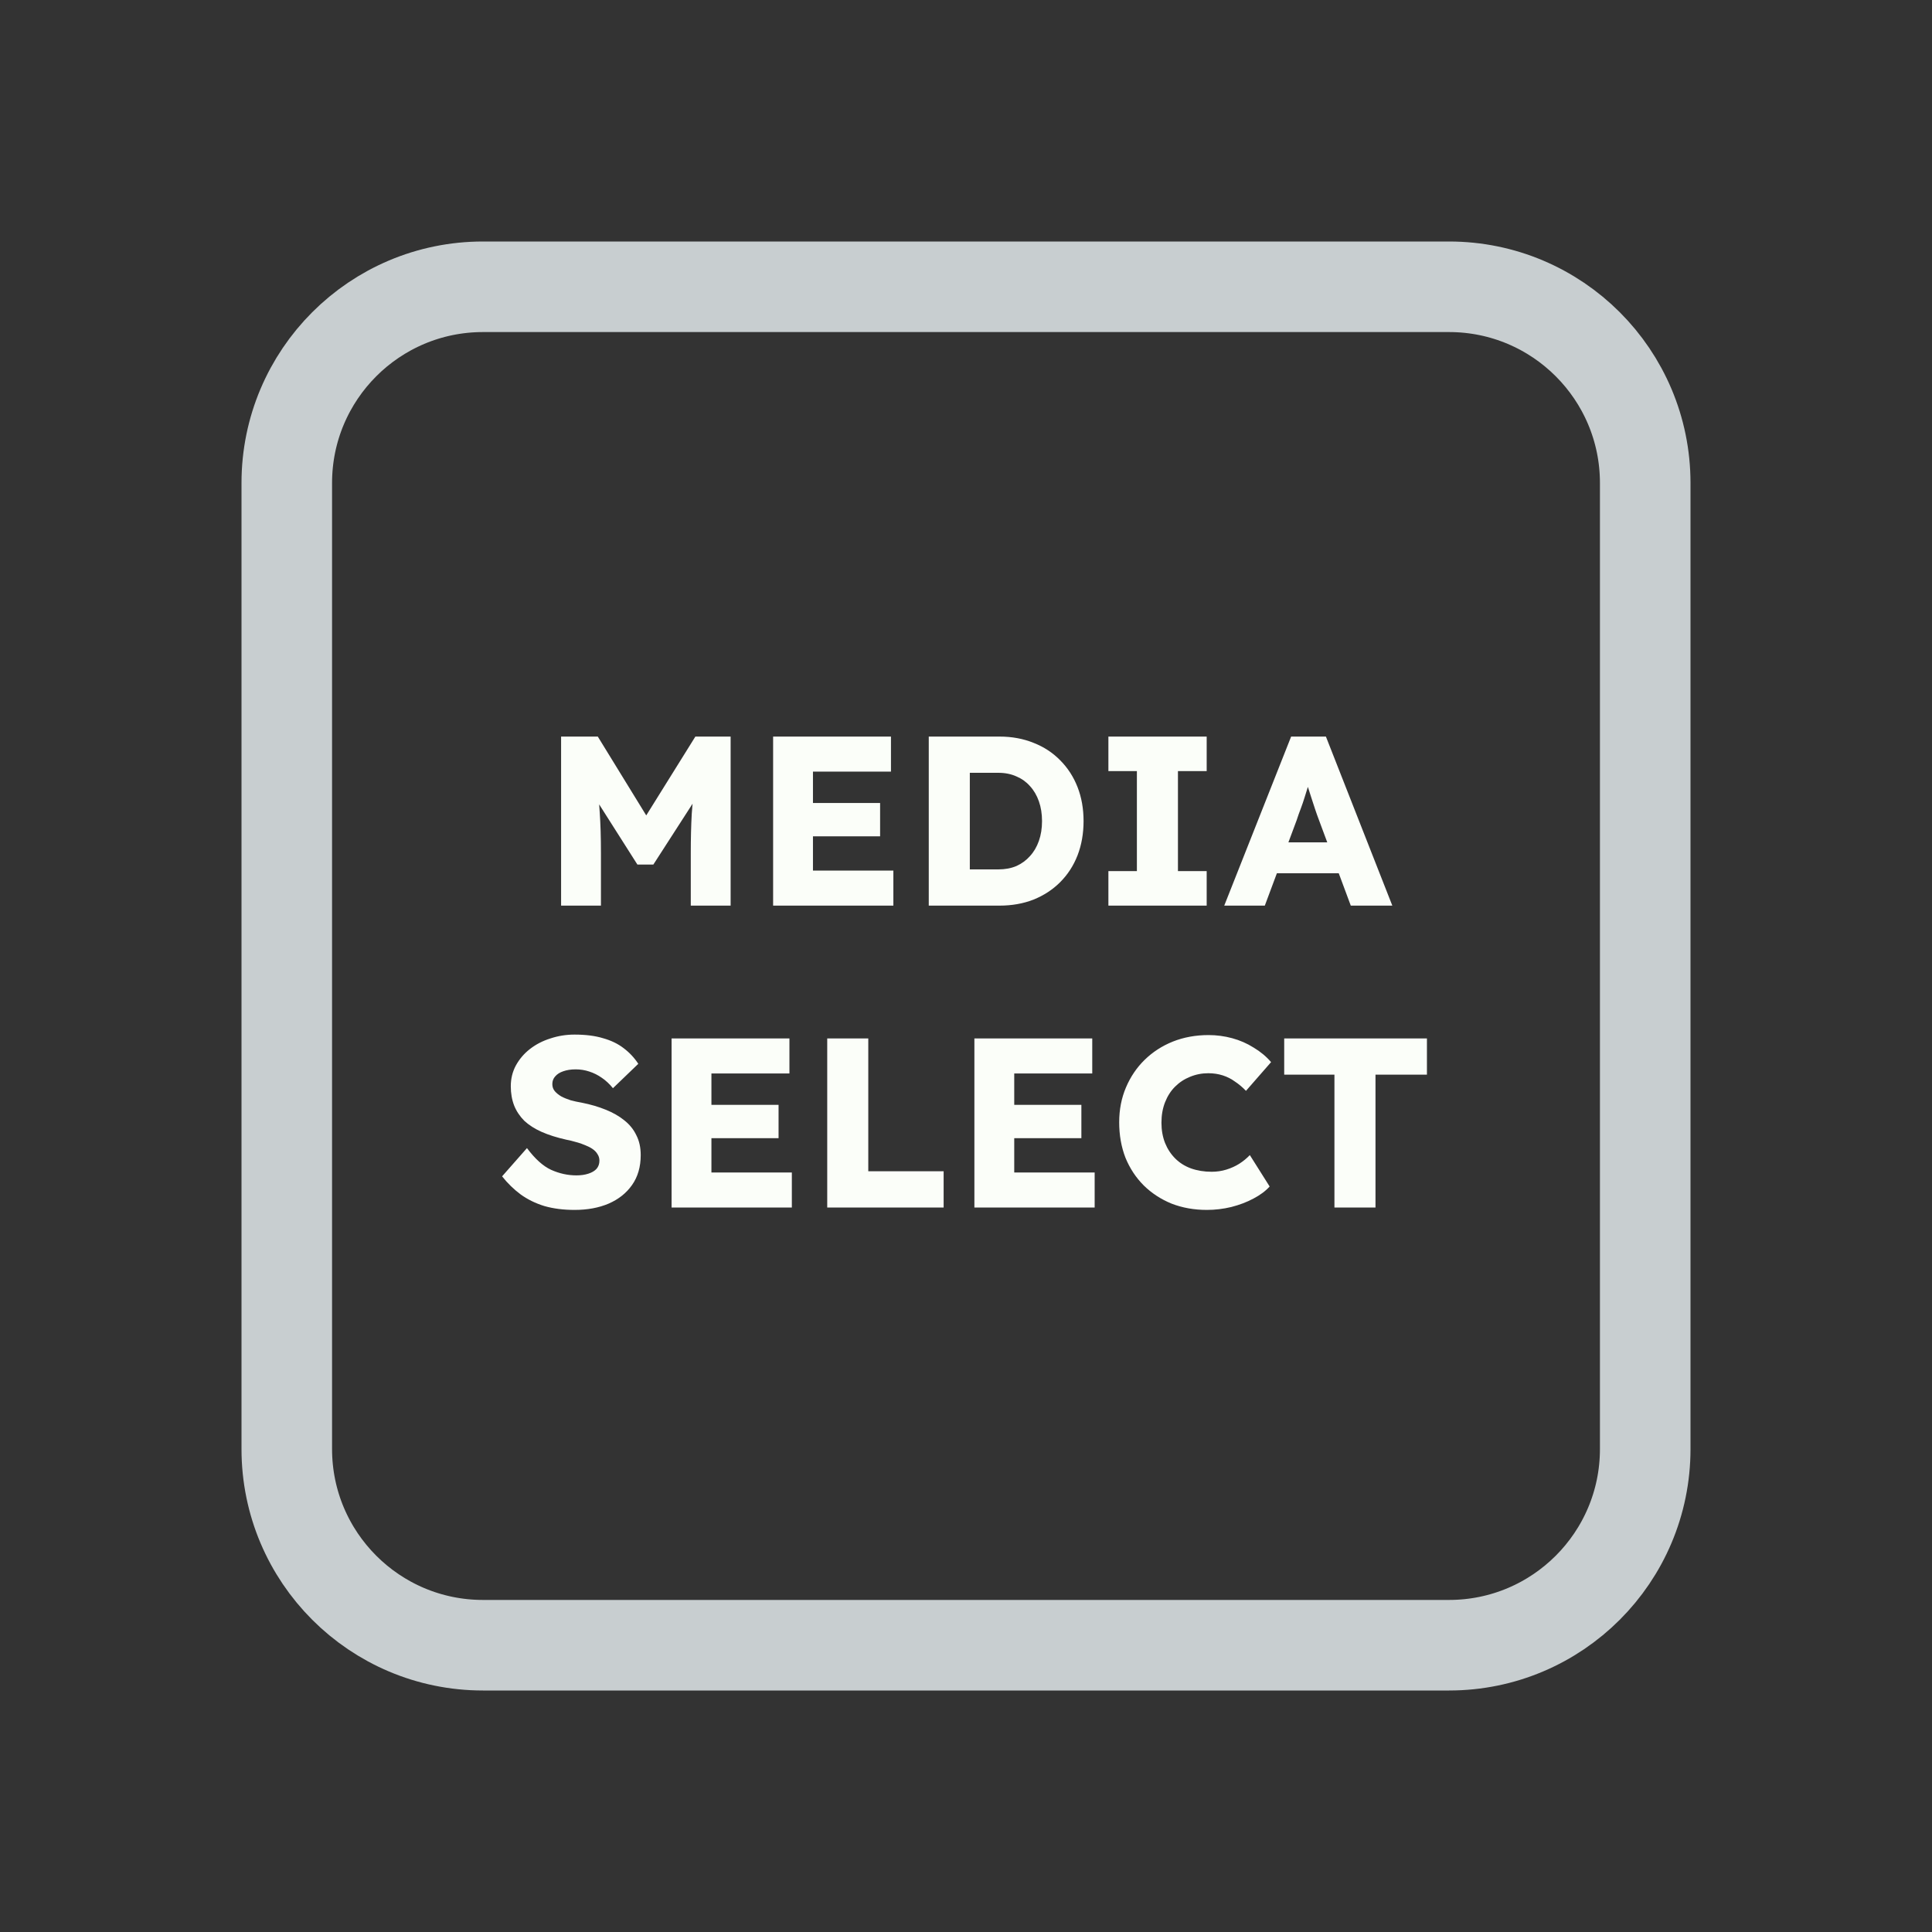 <svg width="128" height="128" viewBox="0 0 128 128" fill="none" xmlns="http://www.w3.org/2000/svg">
<rect x="0" y="0" width="128" height="128" fill="#333333" stroke="none"/>
<path d="M52 19H76H96C103.18 19 109 24.82 109 32V35.2V54.4V96C109 103.18 103.18 109 96 109H76H64H52H32C24.82 109 19 103.18 19 96V54.4V32C19 24.82 24.82 19 32 19H52Z" stroke="#C8CED0" stroke-width="6"/>
<path d="M37.174 60V48.8H39.606L43.686 55.44L41.942 55.424L46.07 48.8H48.406V60H45.766V56.512C45.766 55.552 45.787 54.688 45.83 53.92C45.883 53.152 45.968 52.389 46.086 51.632L46.39 52.464L43.286 57.28H42.23L39.19 52.496L39.494 51.632C39.611 52.347 39.691 53.083 39.734 53.84C39.787 54.587 39.814 55.477 39.814 56.512V60H37.174ZM51.221 60V48.8H59.029V51.12H53.861V57.68H59.188V60H51.221ZM52.501 55.408V53.2H58.309V55.408H52.501ZM61.533 60V48.8H66.221C67.042 48.8 67.794 48.939 68.477 49.216C69.16 49.483 69.746 49.867 70.237 50.368C70.738 50.869 71.122 51.461 71.389 52.144C71.656 52.827 71.789 53.579 71.789 54.4C71.789 55.221 71.656 55.979 71.389 56.672C71.122 57.355 70.738 57.947 70.237 58.448C69.746 58.939 69.16 59.323 68.477 59.6C67.794 59.867 67.042 60 66.221 60H61.533ZM64.253 58.144L63.885 57.6H66.141C66.589 57.6 66.989 57.525 67.341 57.376C67.693 57.216 67.992 56.997 68.237 56.72C68.493 56.443 68.69 56.107 68.829 55.712C68.968 55.317 69.037 54.88 69.037 54.4C69.037 53.92 68.968 53.483 68.829 53.088C68.69 52.693 68.493 52.357 68.237 52.08C67.992 51.803 67.693 51.589 67.341 51.44C66.989 51.28 66.589 51.2 66.141 51.2H63.837L64.253 50.688V58.144ZM73.434 60V57.712H75.322V51.088H73.434V48.8H79.946V51.088H78.042V57.712H79.946V60H73.434ZM81.109 60L85.541 48.8H87.845L92.245 60H89.493L87.381 54.32C87.296 54.096 87.21 53.856 87.125 53.6C87.04 53.344 86.954 53.083 86.869 52.816C86.784 52.539 86.698 52.272 86.613 52.016C86.538 51.749 86.474 51.504 86.421 51.28L86.901 51.264C86.837 51.531 86.762 51.792 86.677 52.048C86.602 52.304 86.522 52.56 86.437 52.816C86.362 53.061 86.277 53.312 86.181 53.568C86.085 53.813 85.994 54.069 85.909 54.336L83.797 60H81.109ZM83.221 57.856L84.069 55.808H89.221L90.053 57.856H83.221ZM38.065 80.16C37.329 80.16 36.663 80.075 36.065 79.904C35.479 79.723 34.956 79.467 34.497 79.136C34.039 78.795 33.628 78.395 33.265 77.936L34.913 76.064C35.447 76.779 35.98 77.259 36.513 77.504C37.057 77.749 37.617 77.872 38.193 77.872C38.481 77.872 38.743 77.835 38.977 77.76C39.212 77.685 39.393 77.579 39.521 77.44C39.649 77.291 39.713 77.109 39.713 76.896C39.713 76.736 39.671 76.592 39.585 76.464C39.511 76.336 39.404 76.224 39.265 76.128C39.127 76.032 38.961 75.947 38.769 75.872C38.577 75.787 38.375 75.717 38.161 75.664C37.948 75.6 37.729 75.547 37.505 75.504C36.887 75.365 36.348 75.195 35.889 74.992C35.431 74.789 35.047 74.544 34.737 74.256C34.439 73.957 34.215 73.621 34.065 73.248C33.916 72.864 33.841 72.437 33.841 71.968C33.841 71.467 33.953 71.008 34.177 70.592C34.412 70.165 34.721 69.803 35.105 69.504C35.5 69.195 35.953 68.96 36.465 68.8C36.977 68.629 37.511 68.544 38.065 68.544C38.801 68.544 39.431 68.624 39.953 68.784C40.487 68.933 40.94 69.152 41.313 69.44C41.697 69.728 42.023 70.075 42.289 70.48L40.609 72.096C40.385 71.819 40.14 71.589 39.873 71.408C39.617 71.227 39.34 71.088 39.041 70.992C38.753 70.896 38.455 70.848 38.145 70.848C37.825 70.848 37.548 70.891 37.313 70.976C37.089 71.051 36.913 71.163 36.785 71.312C36.657 71.451 36.593 71.621 36.593 71.824C36.593 72.005 36.647 72.16 36.753 72.288C36.86 72.416 37.004 72.533 37.185 72.64C37.367 72.736 37.575 72.821 37.809 72.896C38.044 72.96 38.289 73.013 38.545 73.056C39.132 73.173 39.66 73.328 40.129 73.52C40.609 73.712 41.02 73.947 41.361 74.224C41.713 74.501 41.98 74.832 42.161 75.216C42.353 75.589 42.449 76.027 42.449 76.528C42.449 77.307 42.257 77.968 41.873 78.512C41.5 79.045 40.983 79.456 40.321 79.744C39.671 80.021 38.919 80.16 38.065 80.16ZM44.494 80V68.8H52.302V71.12H47.134V77.68H52.462V80H44.494ZM45.774 75.408V73.2H51.582V75.408H45.774ZM54.806 80V68.8H57.526V77.6H62.518V80H54.806ZM64.556 80V68.8H72.364V71.12H67.196V77.68H72.524V80H64.556ZM65.836 75.408V73.2H71.644V75.408H65.836ZM79.957 80.16C79.114 80.16 78.336 80.021 77.621 79.744C76.917 79.456 76.304 79.056 75.781 78.544C75.258 78.021 74.853 77.408 74.565 76.704C74.288 75.989 74.149 75.205 74.149 74.352C74.149 73.52 74.298 72.752 74.597 72.048C74.896 71.344 75.306 70.736 75.829 70.224C76.362 69.701 76.986 69.296 77.701 69.008C78.426 68.72 79.216 68.576 80.069 68.576C80.602 68.576 81.125 68.645 81.637 68.784C82.149 68.923 82.624 69.131 83.061 69.408C83.509 69.675 83.893 69.995 84.213 70.368L82.549 72.272C82.325 72.037 82.085 71.835 81.829 71.664C81.584 71.483 81.312 71.344 81.013 71.248C80.714 71.152 80.394 71.104 80.053 71.104C79.626 71.104 79.221 71.184 78.837 71.344C78.464 71.493 78.133 71.712 77.845 72C77.568 72.277 77.349 72.619 77.189 73.024C77.029 73.429 76.949 73.883 76.949 74.384C76.949 74.875 77.029 75.323 77.189 75.728C77.349 76.123 77.573 76.464 77.861 76.752C78.149 77.04 78.496 77.259 78.901 77.408C79.317 77.557 79.776 77.632 80.277 77.632C80.618 77.632 80.944 77.584 81.253 77.488C81.562 77.392 81.845 77.264 82.101 77.104C82.368 76.933 82.602 76.741 82.805 76.528L84.117 78.608C83.85 78.907 83.493 79.173 83.045 79.408C82.608 79.643 82.117 79.829 81.573 79.968C81.04 80.096 80.501 80.16 79.957 80.16ZM88.41 80V71.2H85.082V68.8H94.538V71.2H91.13V80H88.41Z" fill="#FBFEF9"/>
</svg>

